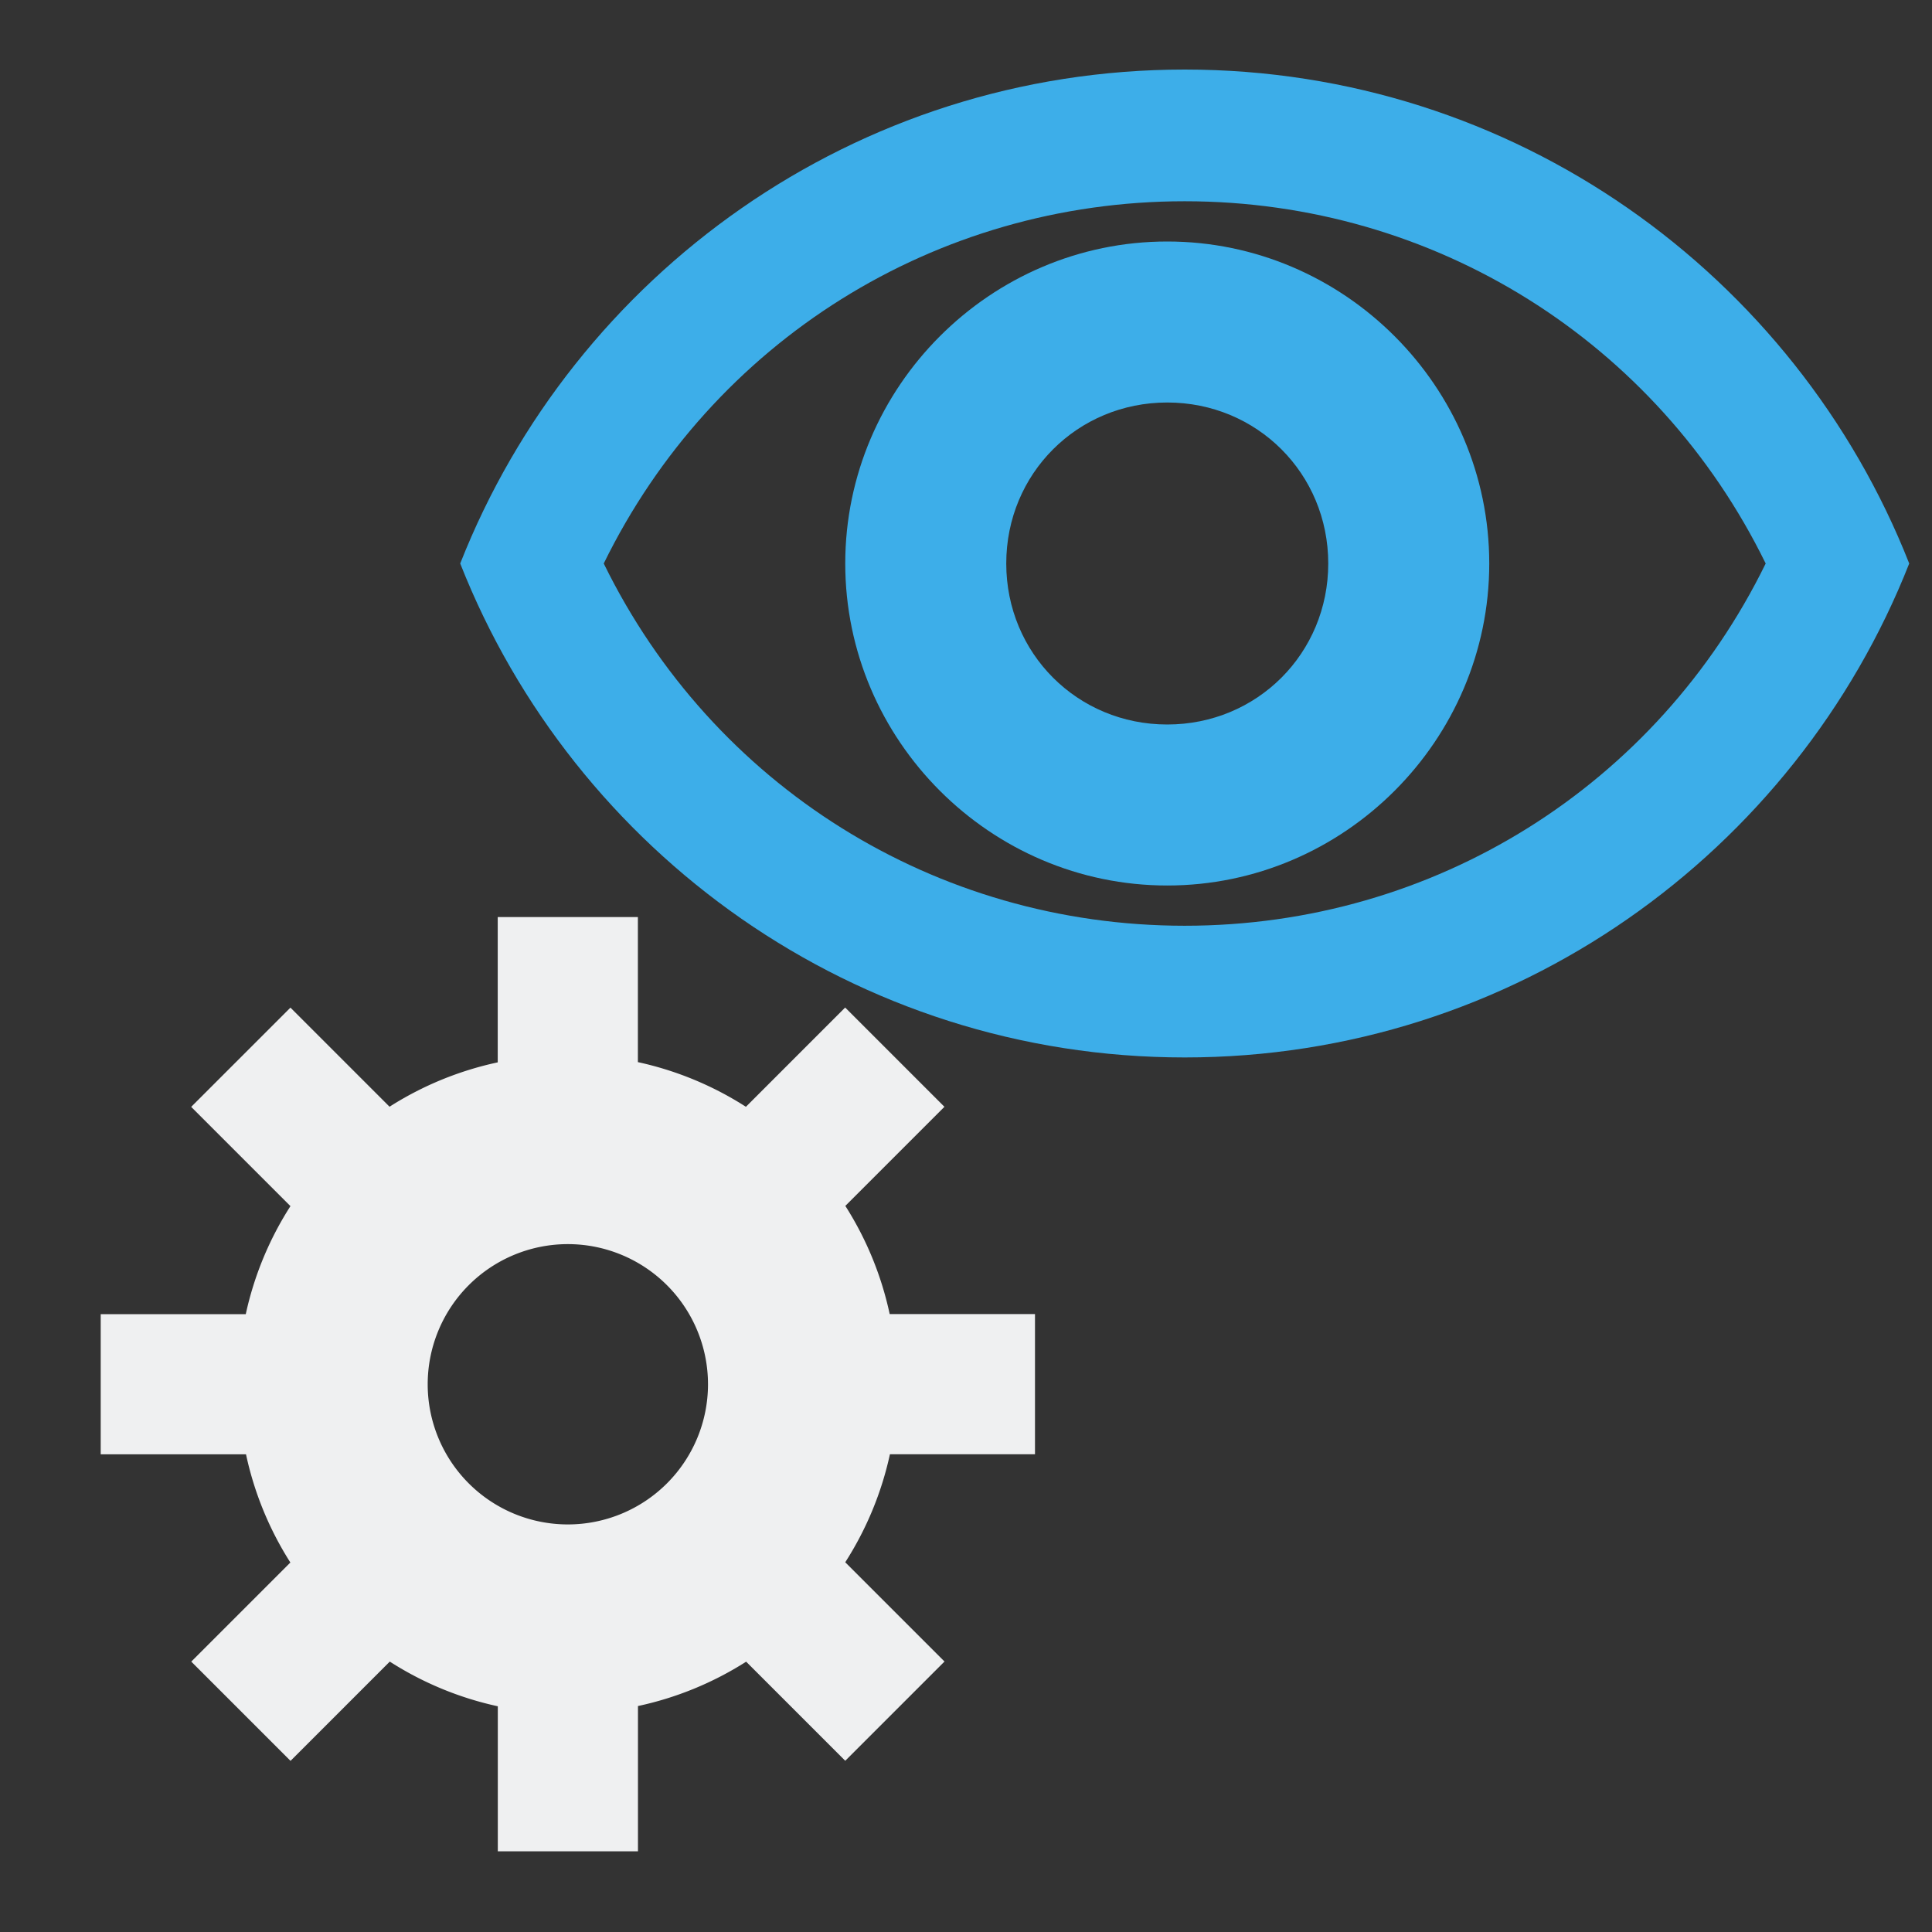 <svg version="1.1" viewBox="0 0 24 24" xmlns="http://www.w3.org/2000/svg">
    <rect x="0" y="0" width="24" height="24" fill="#333333" stroke="none"/>
    <path d="M0 0h24v24H0V0z" fill="none"/>
    <path d="m14.717 0.864c-4.091 0-7.585 2.545-9 6.136 1.415 3.592 4.909 6.136 9 6.136s7.585-2.545 9-6.136c-1.415-3.592-4.909-6.136-9-6.136zm0 1.636c3.101 0 5.867 1.743 7.217 4.5-1.35 2.757-4.116 4.5-7.217 4.5s-5.867-1.743-7.217-4.5c1.35-2.757 4.116-4.5 7.217-4.5z" fill="#3daee9"/>
    <path d="m6.183 11.392v1.805a4.098 4.098 0 0 0-1.344 0.551l-1.231-1.231-1.233 1.233 1.233 1.233a4.098 4.098 0 0 0-0.555 1.342h-1.802v1.741h1.805a4.098 4.098 0 0 0 0.551 1.344l-1.231 1.231 1.233 1.233 1.233-1.233a4.098 4.098 0 0 0 1.342 0.555v1.802h1.741v-1.805a4.098 4.098 0 0 0 1.344-0.551l1.231 1.231 1.233-1.233-1.233-1.233a4.098 4.098 0 0 0 0.555-1.342h1.802v-1.741h-1.805a4.098 4.098 0 0 0-0.551-1.344l1.231-1.231-1.233-1.233-1.233 1.233a4.098 4.098 0 0 0-1.342-0.555v-1.802zm0.871 4.063a1.741 1.741 0 0 1 1.741 1.741 1.741 1.741 0 0 1-1.741 1.741 1.741 1.741 0 0 1-1.741-1.741 1.741 1.741 0 0 1 1.741-1.741z" fill="#eff0f1" style="paint-order:normal"/>
    <path d="m14.5 3c-2.197 0-4 1.803-4 4s1.803 4 4 4 4-1.803 4-4-1.803-4-4-4zm0 2c1.116 0 2 0.884 2 2s-0.884 2-2 2-2-0.884-2-2 0.884-2 2-2z" fill="#3daee9"/>
</svg>
